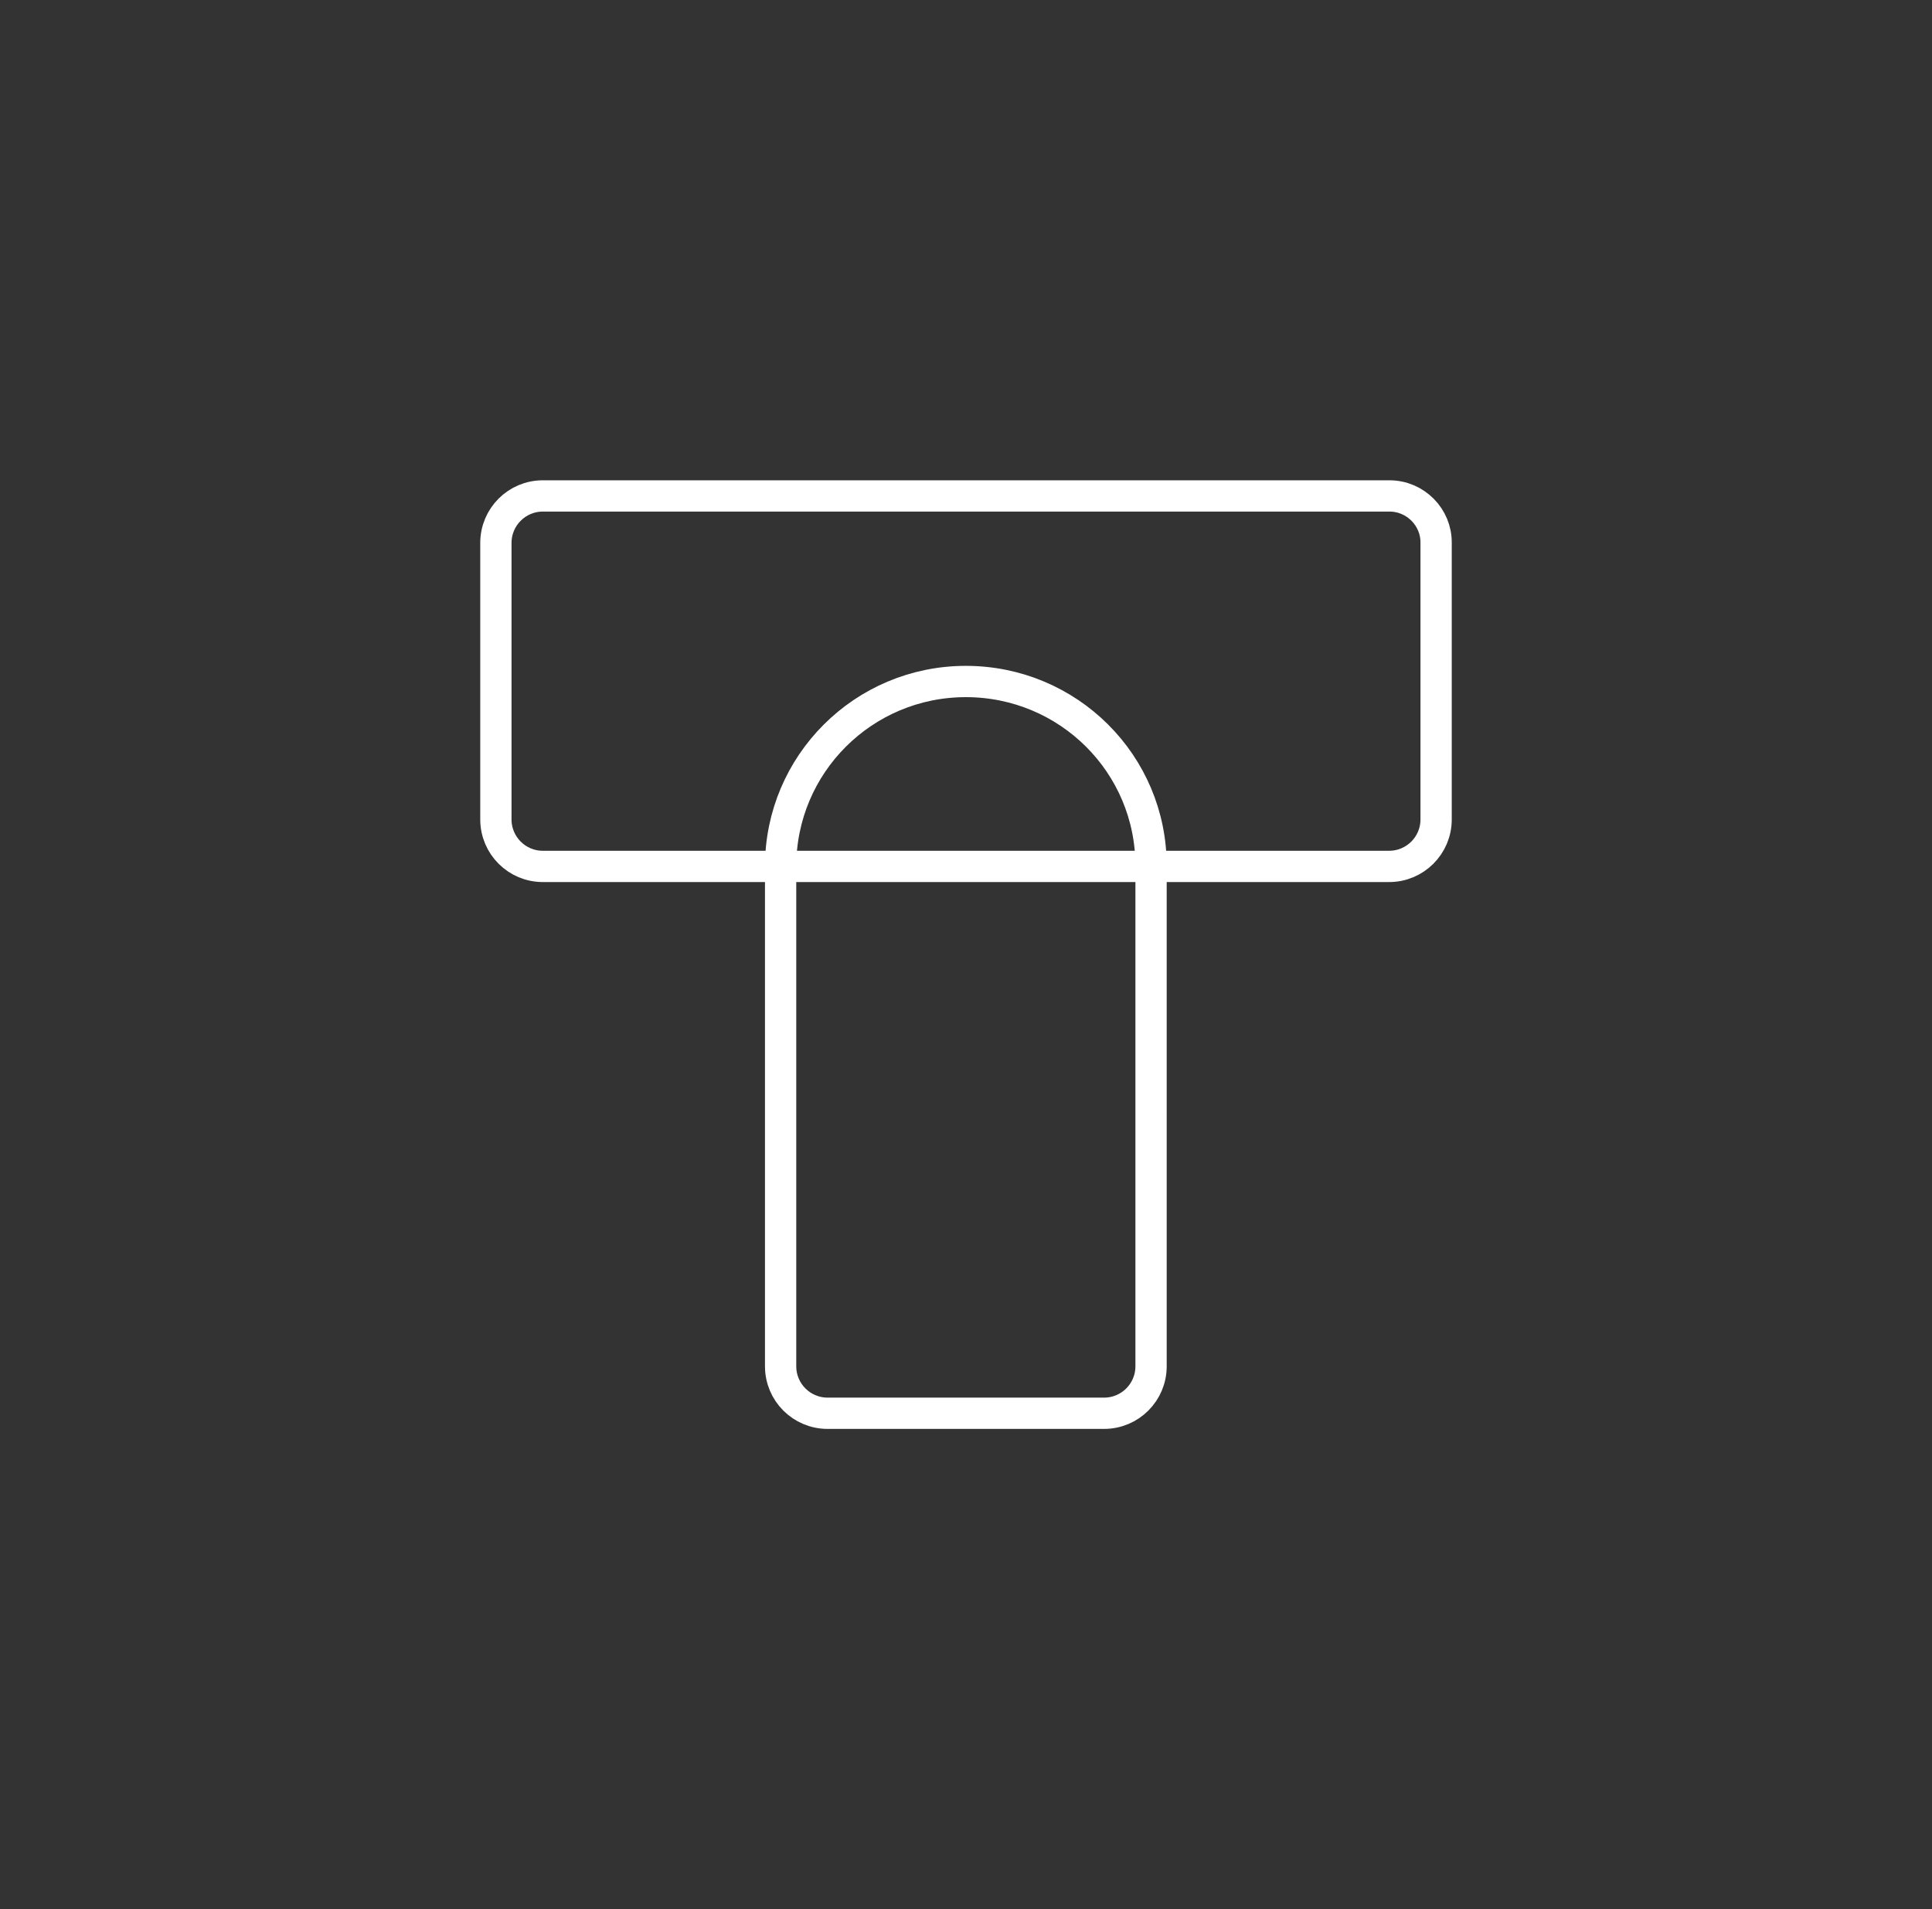 <?xml version="1.0" encoding="utf-8"?>
<!-- Generator: Adobe Illustrator 26.0.0, SVG Export Plug-In . SVG Version: 6.00 Build 0)  -->
<svg version="1.1" id="Layer_1" xmlns="http://www.w3.org/2000/svg" xmlns:xlink="http://www.w3.org/1999/xlink" x="0px" y="0px"
	 viewBox="0 0 588.3 581.3" style="enable-background:new 0 0 588.3 581.3;" xml:space="preserve">
<rect x="0" y="0" width="588.3" height="581.3" fill="#333333" stroke="none"/>
<style type="text/css">
	.st0{fill:none;stroke:#FFFFFF;stroke-width:9.525;stroke-miterlimit:10;}
</style>
<path class="st0" d="M423.1,151H165.3c-7.9,0-14.3,6.4-14.3,14.3v84.2c0,7.9,6.4,14.3,14.3,14.3h72.4v152.2
	c0,7.9,6.4,14.3,14.3,14.3h84.2c7.9,0,14.3-6.4,14.3-14.3V263.8H423c7.9,0,14.3-6.4,14.3-14.3v-84.2C437.4,157.5,431,151,423.1,151z
	 M350.5,263.8H237.7c0-31.1,25.2-56.3,56.4-56.3l0,0C325.3,207.5,350.6,232.6,350.5,263.8C350.6,263.8,350.6,263.8,350.5,263.8
	L350.5,263.8z"/>
</svg>
